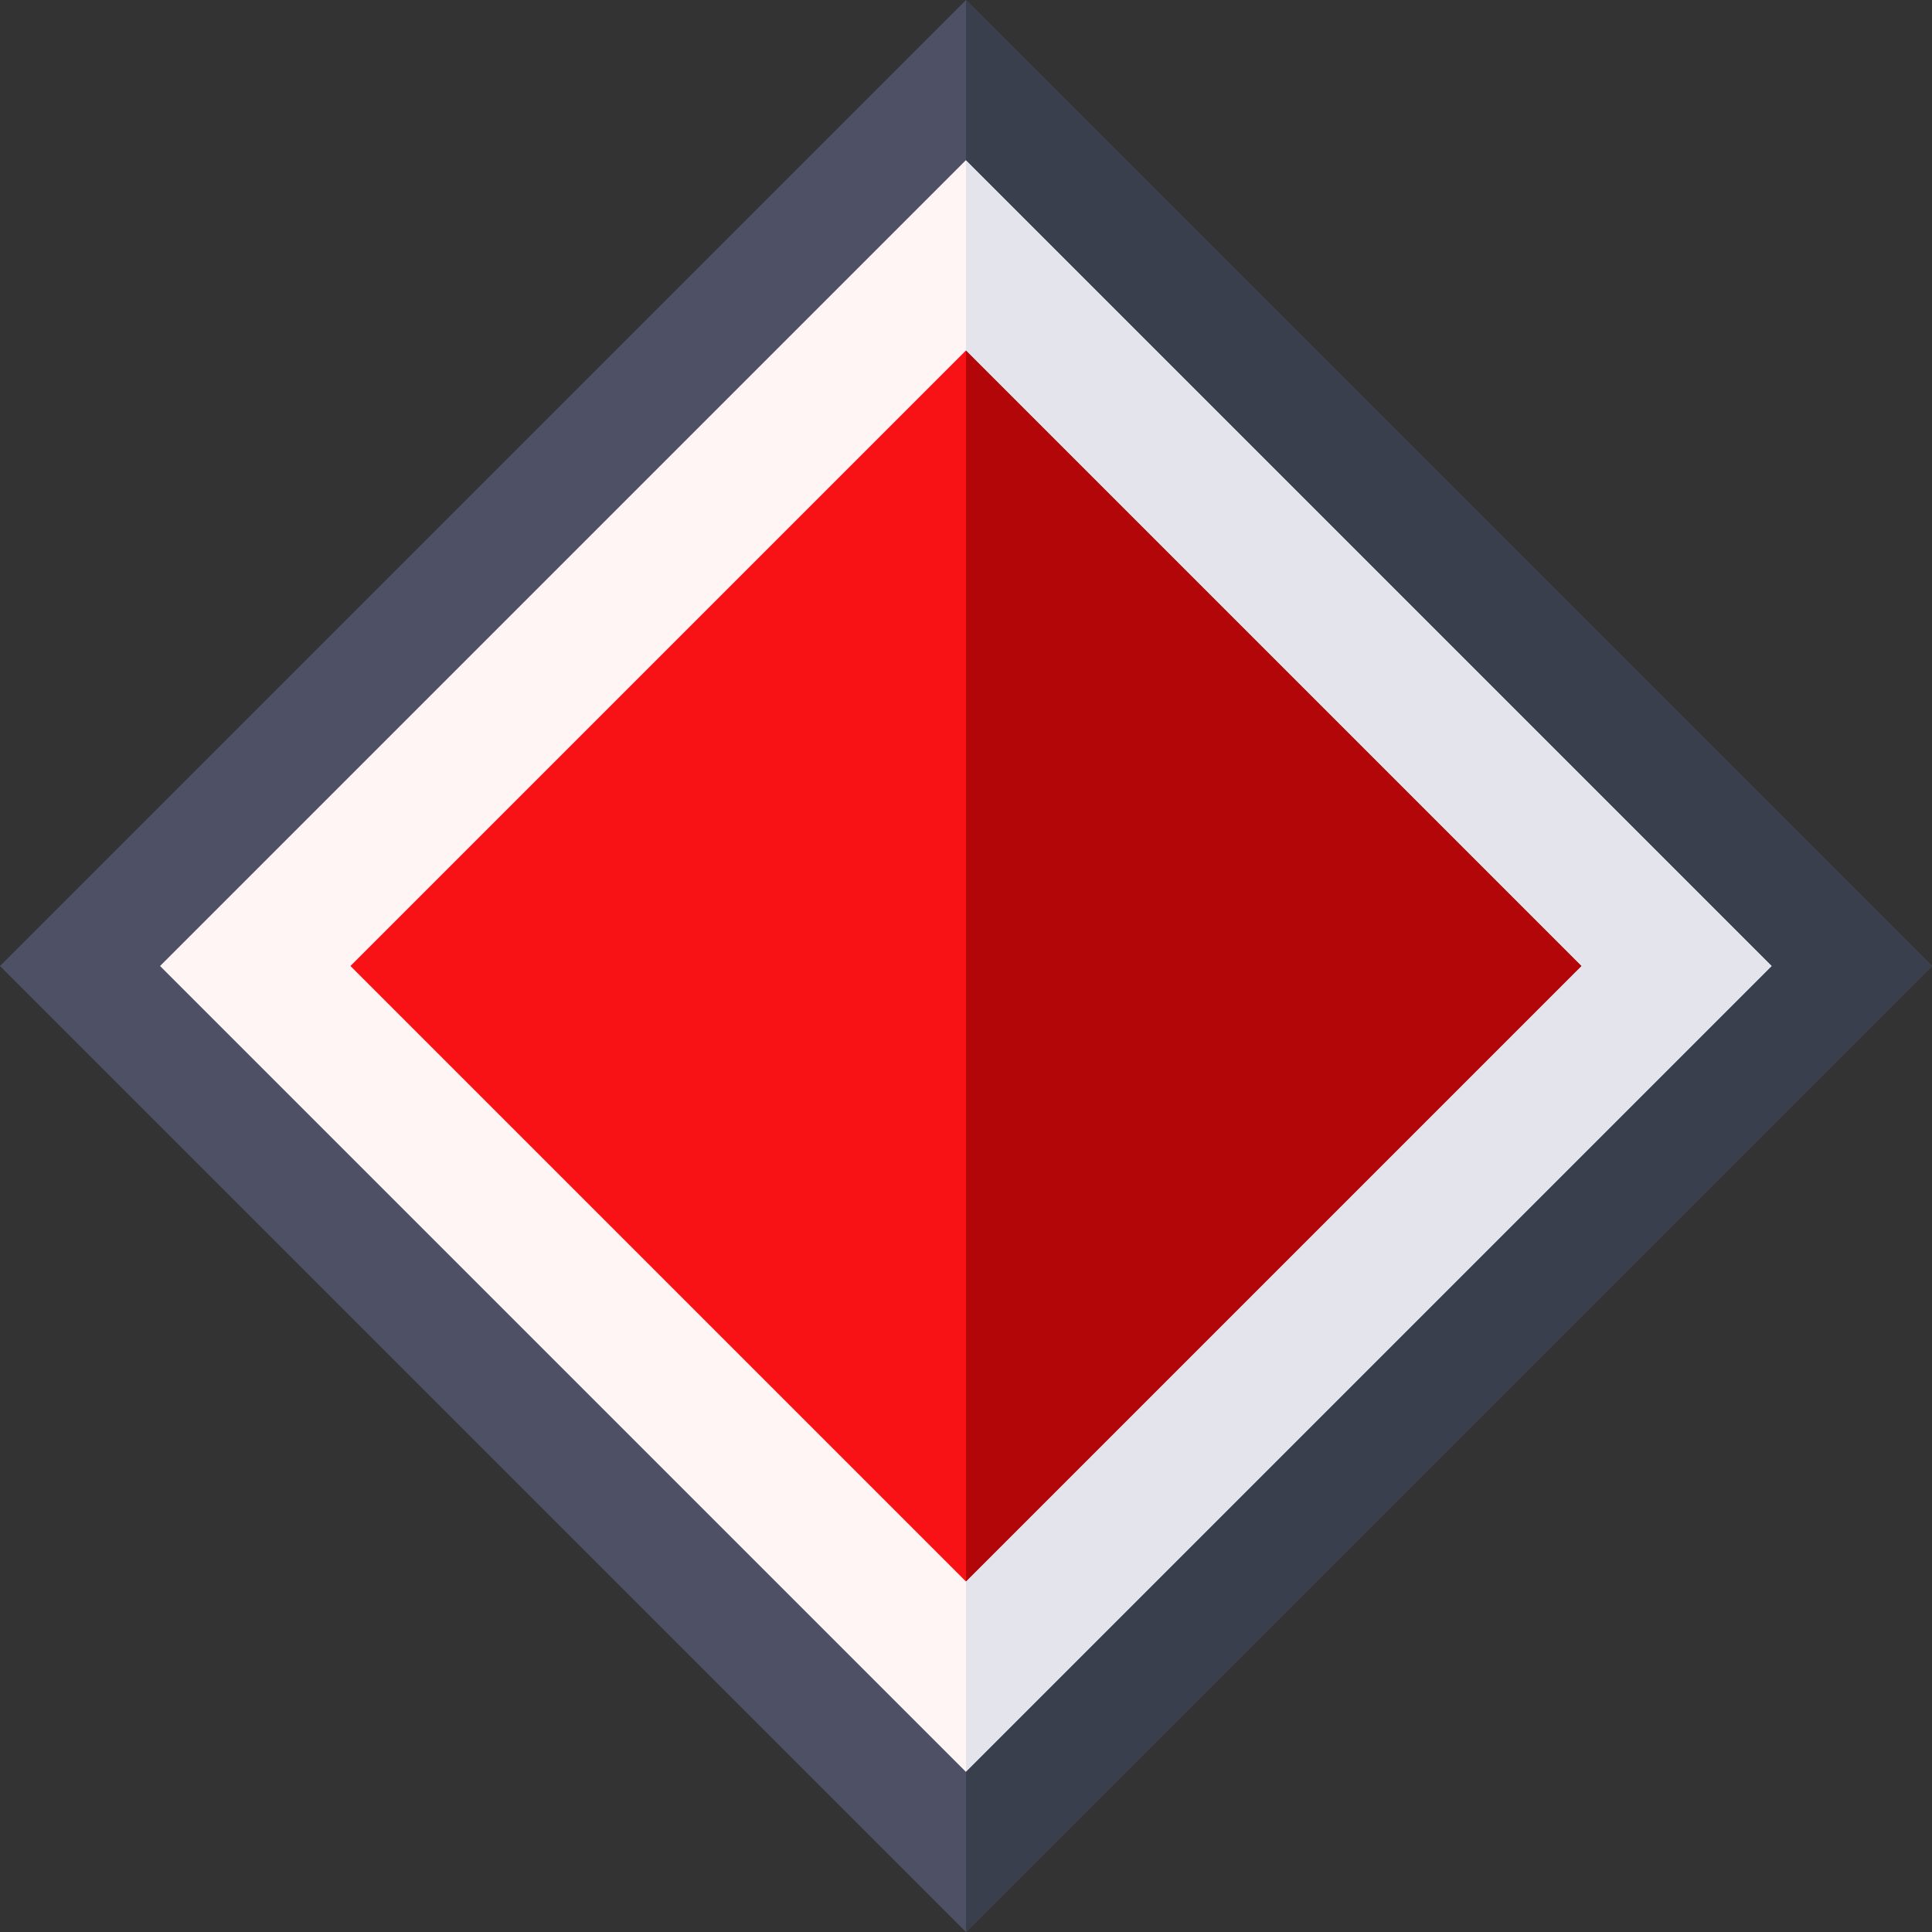 <?xml version="1.0"?>
<svg xmlns="http://www.w3.org/2000/svg" xmlns:xlink="http://www.w3.org/1999/xlink" xmlns:svgjs="http://svgjs.com/svgjs" version="1.1" width="512" height="512" x="0" y="0" viewBox="0 0 512 512" style="enable-background:new 0 0 512 512" xml:space="preserve" class=""><rect x="0" y="0" width="512" height="512" fill="#333333" stroke="none"/><g><g xmlns="http://www.w3.org/2000/svg"><path d="m89.978 89.978h332.043v332.043h-332.043z" fill="#fff5f5" transform="matrix(.707 -.707 .707 .707 -106.039 256)" data-original="#fff5f5" style="" class=""/><path d="m490.79 256-234.79 234.79v-469.58z" fill="#e4e4ed" data-original="#e4e4ed" style="" class=""/><path d="m140.671 140.671h230.658v230.658h-230.658z" fill="#f81215" transform="matrix(.707 -.707 .707 .707 -106.039 256)" data-original="#ffe51b" style="" class=""/><path d="m419.1 256-163.1 163.1v-326.2z" fill="#b20608" data-original="#fec000" style="" class=""/><path d="m256 0-256 256 256 256 256-256zm-213.58 256 213.58-213.58 213.58 213.58-213.58 213.58z" fill="#4e5166" data-original="#4e5166" style="" class=""/><path d="m512 256-256 256v-42.42l213.58-213.58-213.58-213.58v-42.42z" fill="#393f4d" data-original="#393f4d" style=""/></g></g></svg>
